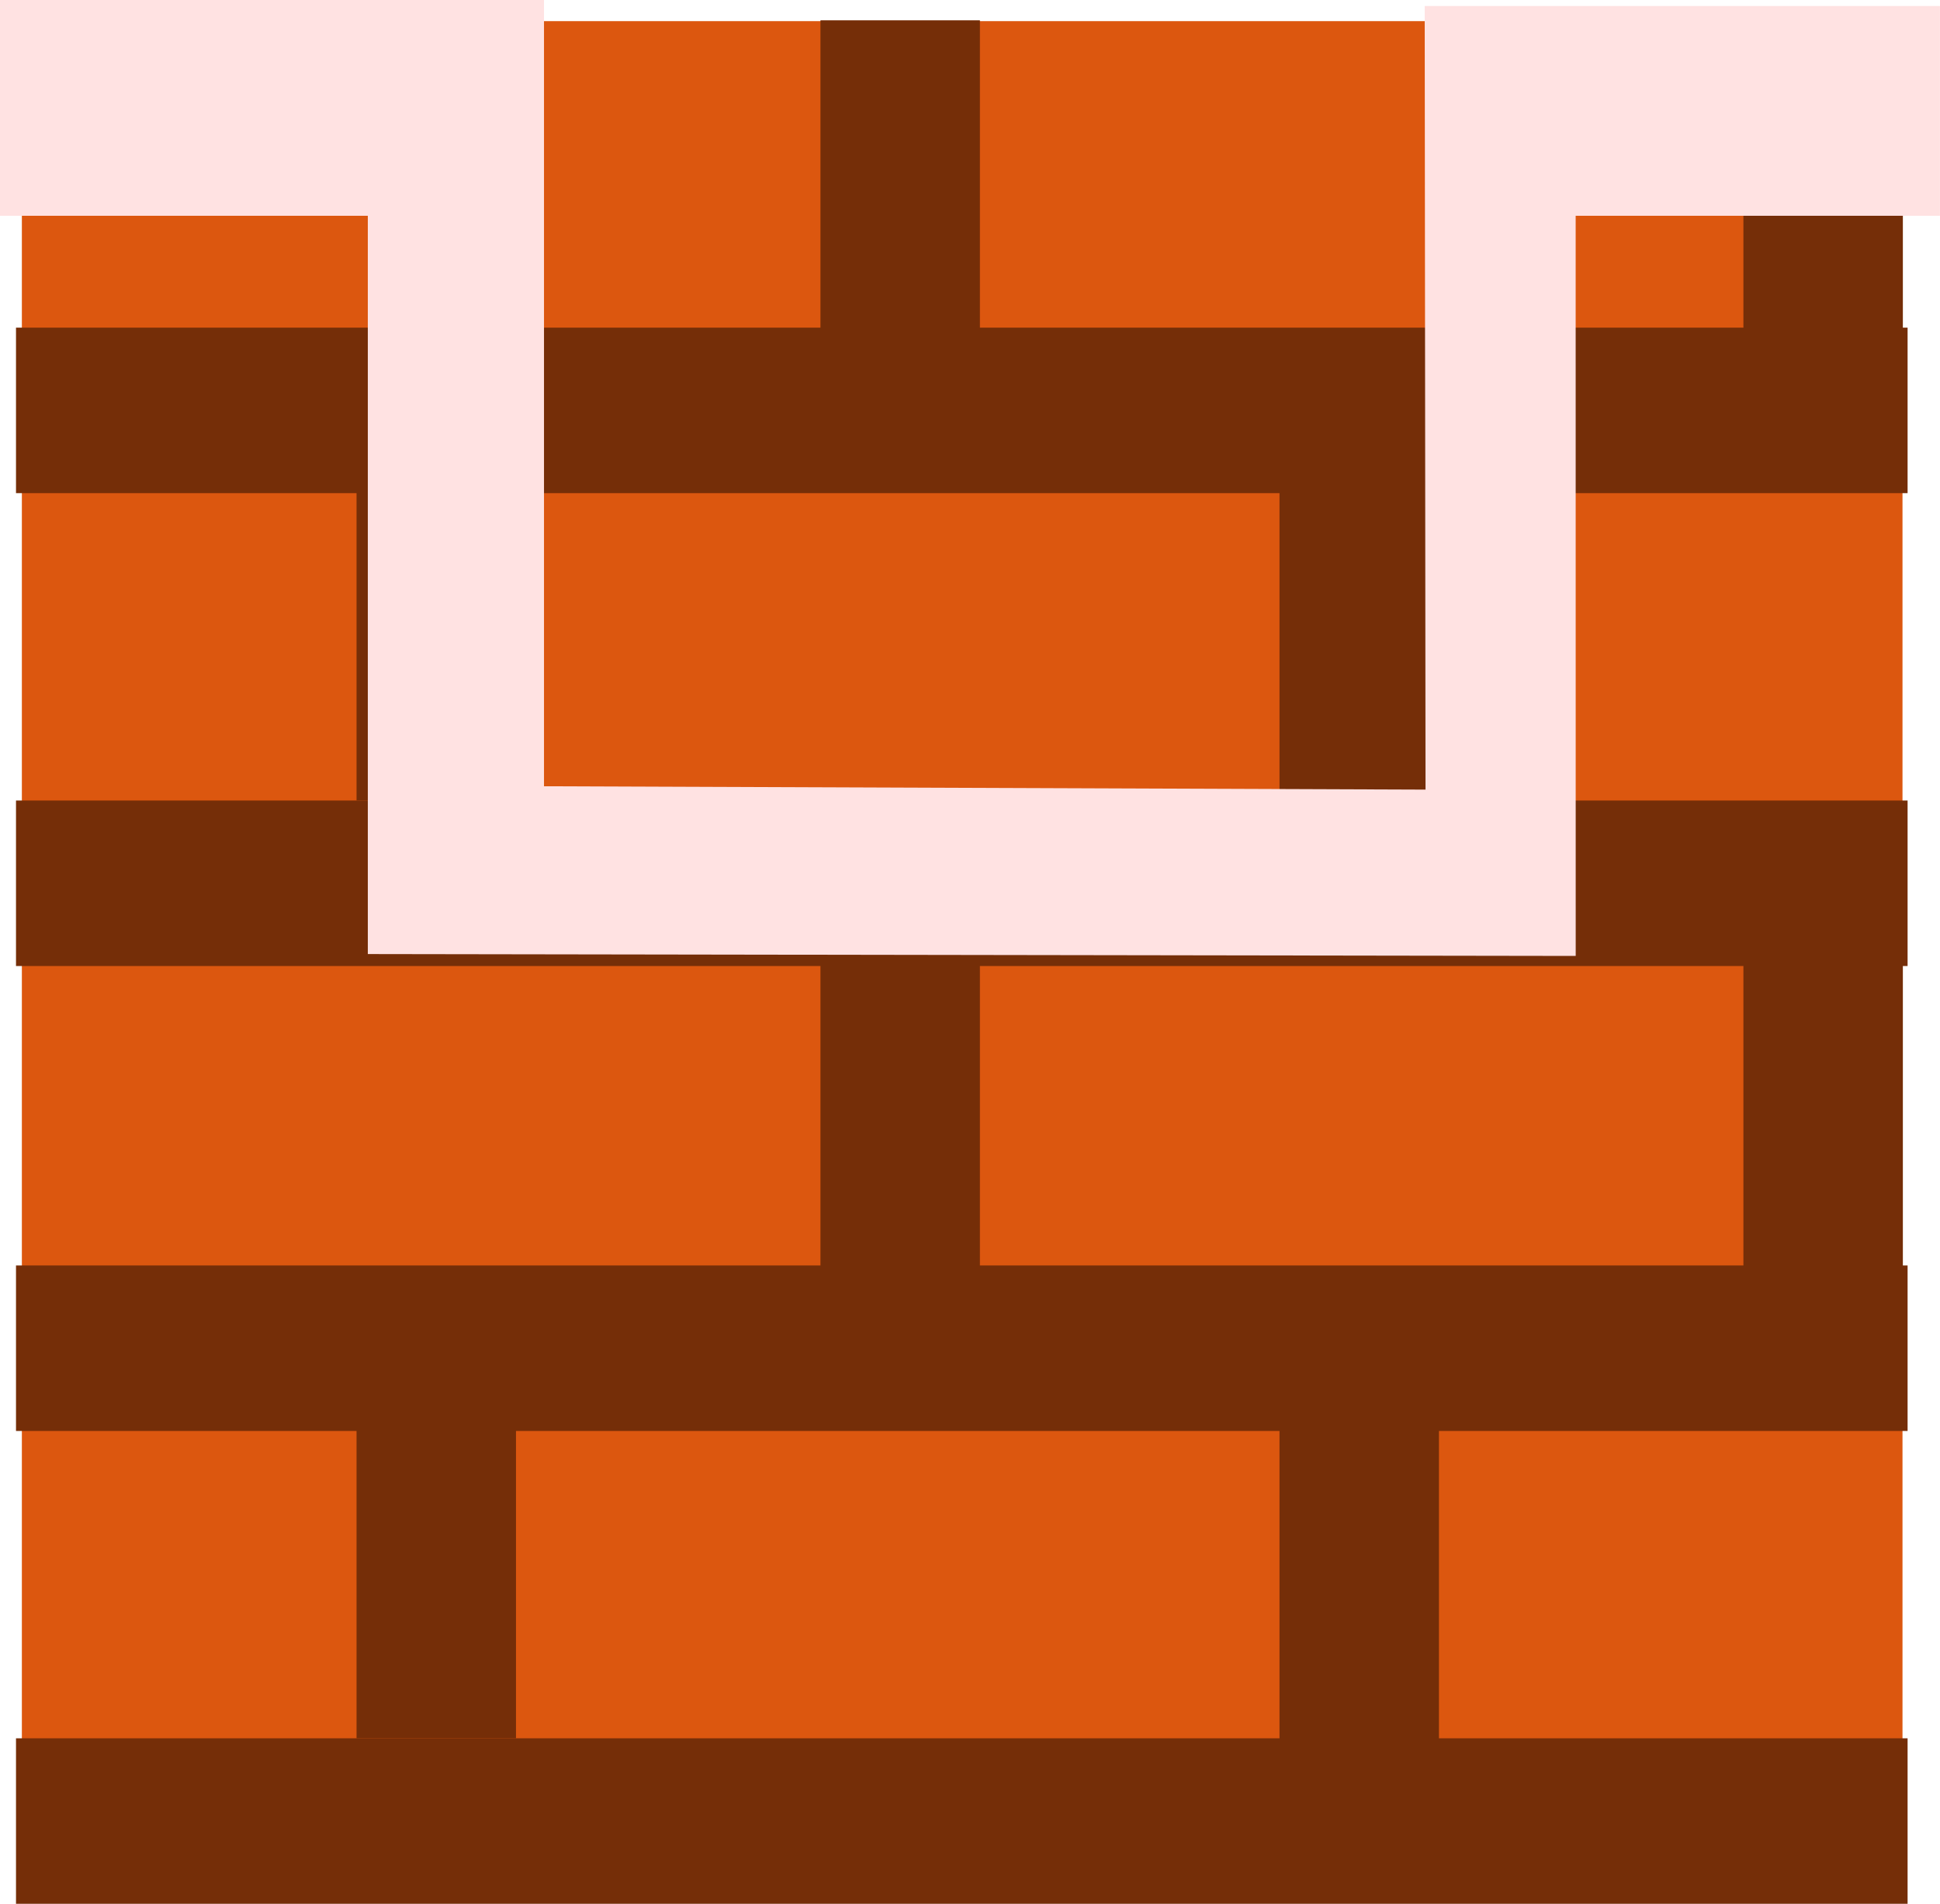 <svg version="1.1" xmlns="http://www.w3.org/2000/svg" xmlns:xlink="http://www.w3.org/1999/xlink" width="42.316" height="41.517" viewBox="0,0,42.316,41.517"><g transform="translate(-219.077,-159.098)"><g data-paper-data="{&quot;isPaintingLayer&quot;:true}" fill-rule="nonzero" stroke="none" stroke-width="0" stroke-linecap="butt" stroke-linejoin="miter" stroke-miterlimit="10" stroke-dasharray="" stroke-dashoffset="0" style="mix-blend-mode: normal"><g><g><path d="M219.554,200.58v-41.021h41.021v41.021z" fill="#dc570f"/><g fill="#752e08"><path d="M219.426,200.614v-3.609h41.26v3.609z"/><path d="M219.426,190.303v-3.609h41.26v3.609z"/><path d="M219.426,180.164v-3.609h41.26v3.609z"/><path d="M219.426,169.852v-3.609h41.26v3.609z"/><g><path d="M236.973,166.415v-6.874h3.478v6.874z"/><path d="M257.105,166.304v-6.874h3.478v6.874z"/></g><g><path d="M226.854,176.555v-6.874h3.478v6.874z"/><path d="M246.986,176.611v-6.874h3.478v6.874z"/></g><g><path d="M236.973,186.862v-7.21h3.478v7.21z"/><path d="M257.105,186.919v-7.21h3.478v7.21z"/></g><g><path d="M226.854,197.005v-6.874h3.478v6.874z"/><path d="M246.986,197.062v-6.874h3.478v6.874z"/></g></g></g><path d="M219.077,163.803v-4.705h11.866v17.146l19.228,0.073l-0.018,-17.088h11.239v4.574h-7.946l0.001,16.141l-26.347,-0.041v-16.1z" fill="#ffe2e2"/></g></g></g></svg>